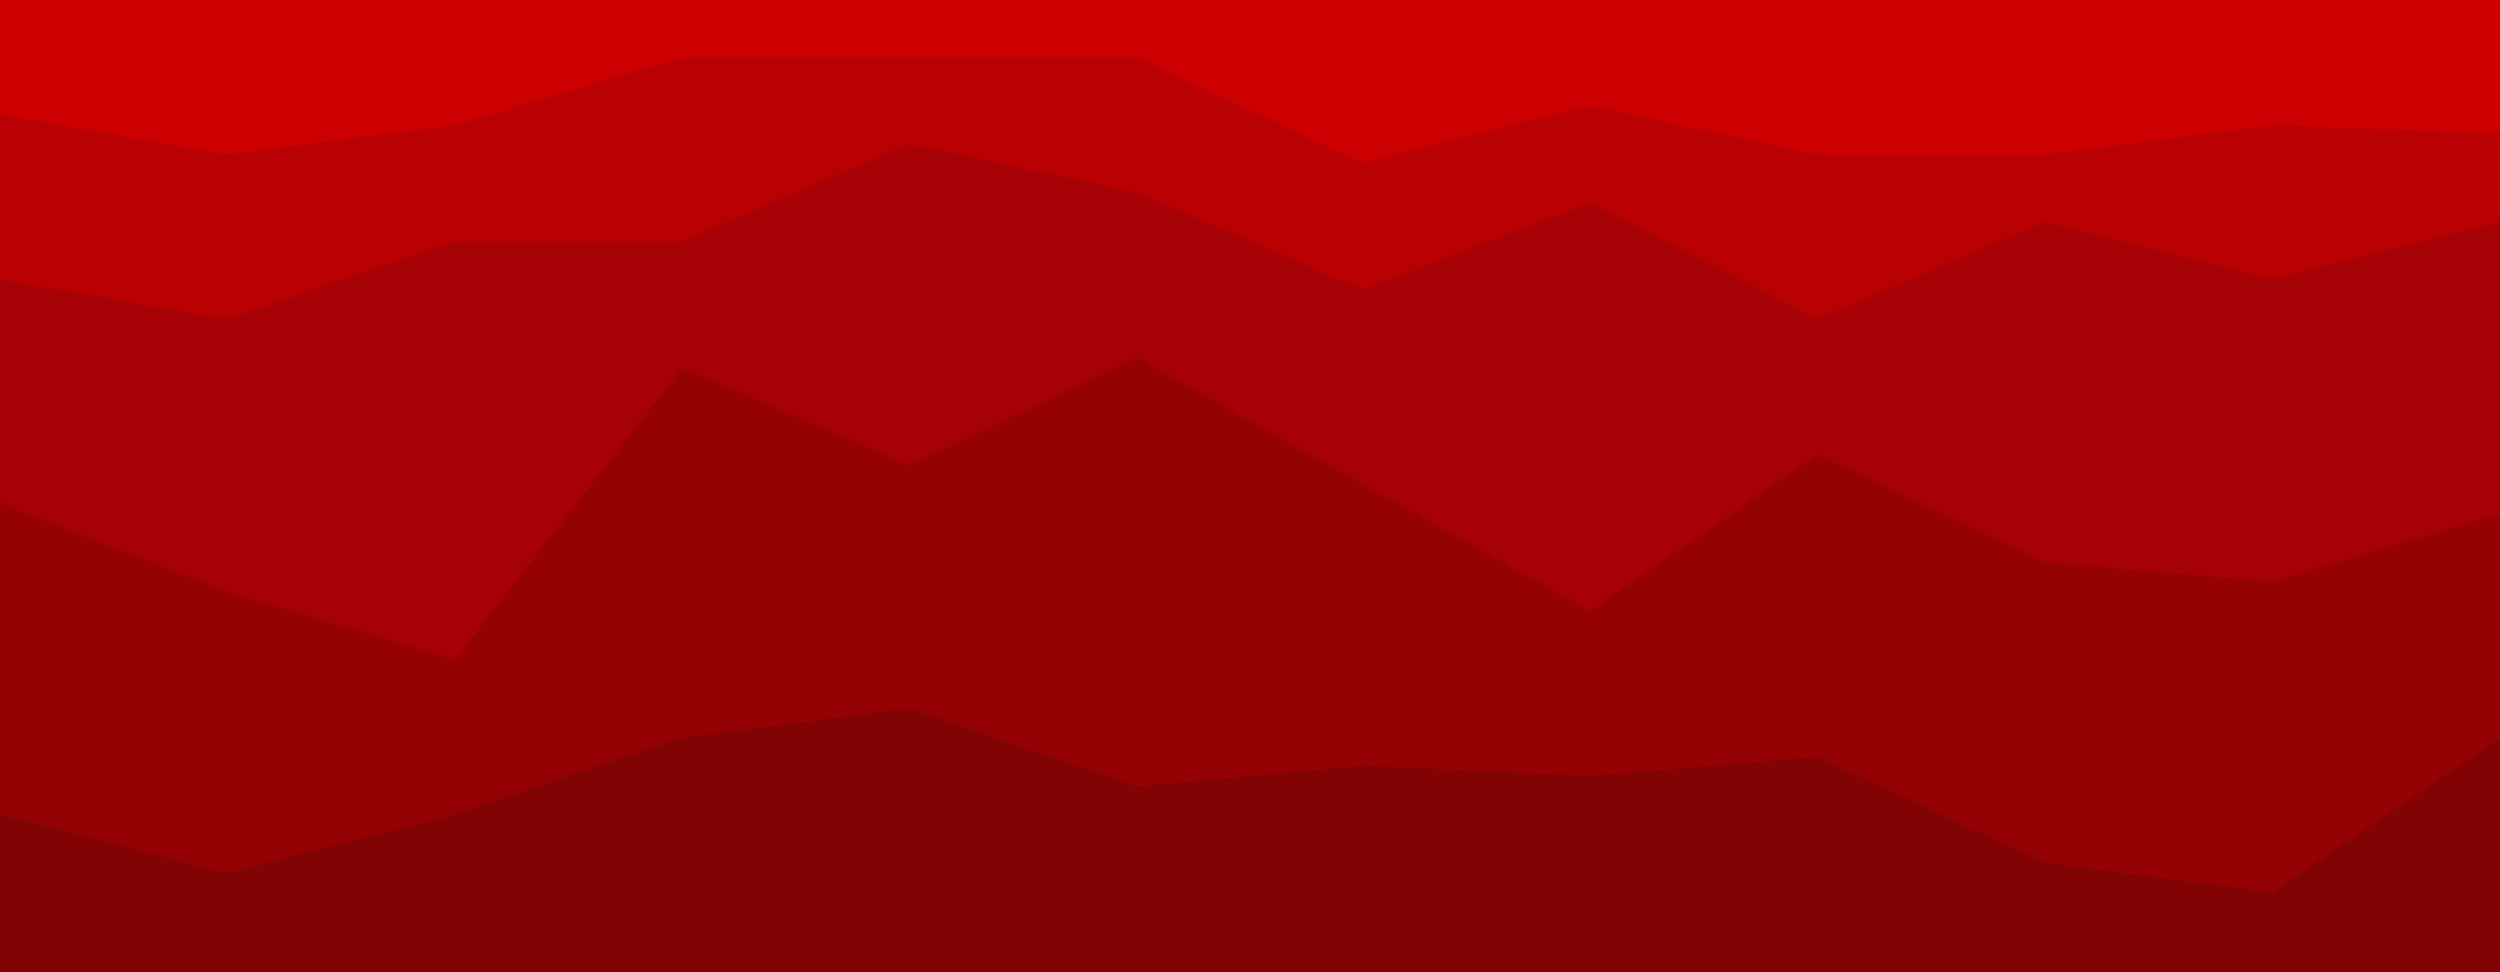<svg id="visual" viewBox="0 0 1440 560" width="1440" height="560" xmlns="http://www.w3.org/2000/svg" xmlns:xlink="http://www.w3.org/1999/xlink" version="1.1"><path d="M0 68L131 91L262 74L393 35L524 35L655 35L785 96L916 63L1047 91L1178 91L1309 74L1440 79L1440 0L1309 0L1178 0L1047 0L916 0L785 0L655 0L524 0L393 0L262 0L131 0L0 0Z" fill="#cc0000"></path><path d="M0 163L131 186L262 141L393 141L524 85L655 113L785 169L916 119L1047 186L1178 130L1309 163L1440 130L1440 77L1309 72L1178 89L1047 89L916 61L785 94L655 33L524 33L393 33L262 72L131 89L0 66Z" fill="#b90002"></path><path d="M0 292L131 343L262 382L393 214L524 270L655 208L785 281L916 354L1047 264L1178 326L1309 337L1440 298L1440 128L1309 161L1178 128L1047 184L916 117L785 167L655 111L524 83L393 139L262 139L131 184L0 161Z" fill="#a60104"></path><path d="M0 471L131 505L262 471L393 427L524 410L655 455L785 443L916 449L1047 438L1178 499L1309 516L1440 427L1440 296L1309 335L1178 324L1047 262L916 352L785 279L655 206L524 268L393 212L262 380L131 341L0 290Z" fill="#940204"></path><path d="M0 561L131 561L262 561L393 561L524 561L655 561L785 561L916 561L1047 561L1178 561L1309 561L1440 561L1440 425L1309 514L1178 497L1047 436L916 447L785 441L655 453L524 408L393 425L262 469L131 503L0 469Z" fill="#820303"></path></svg>
